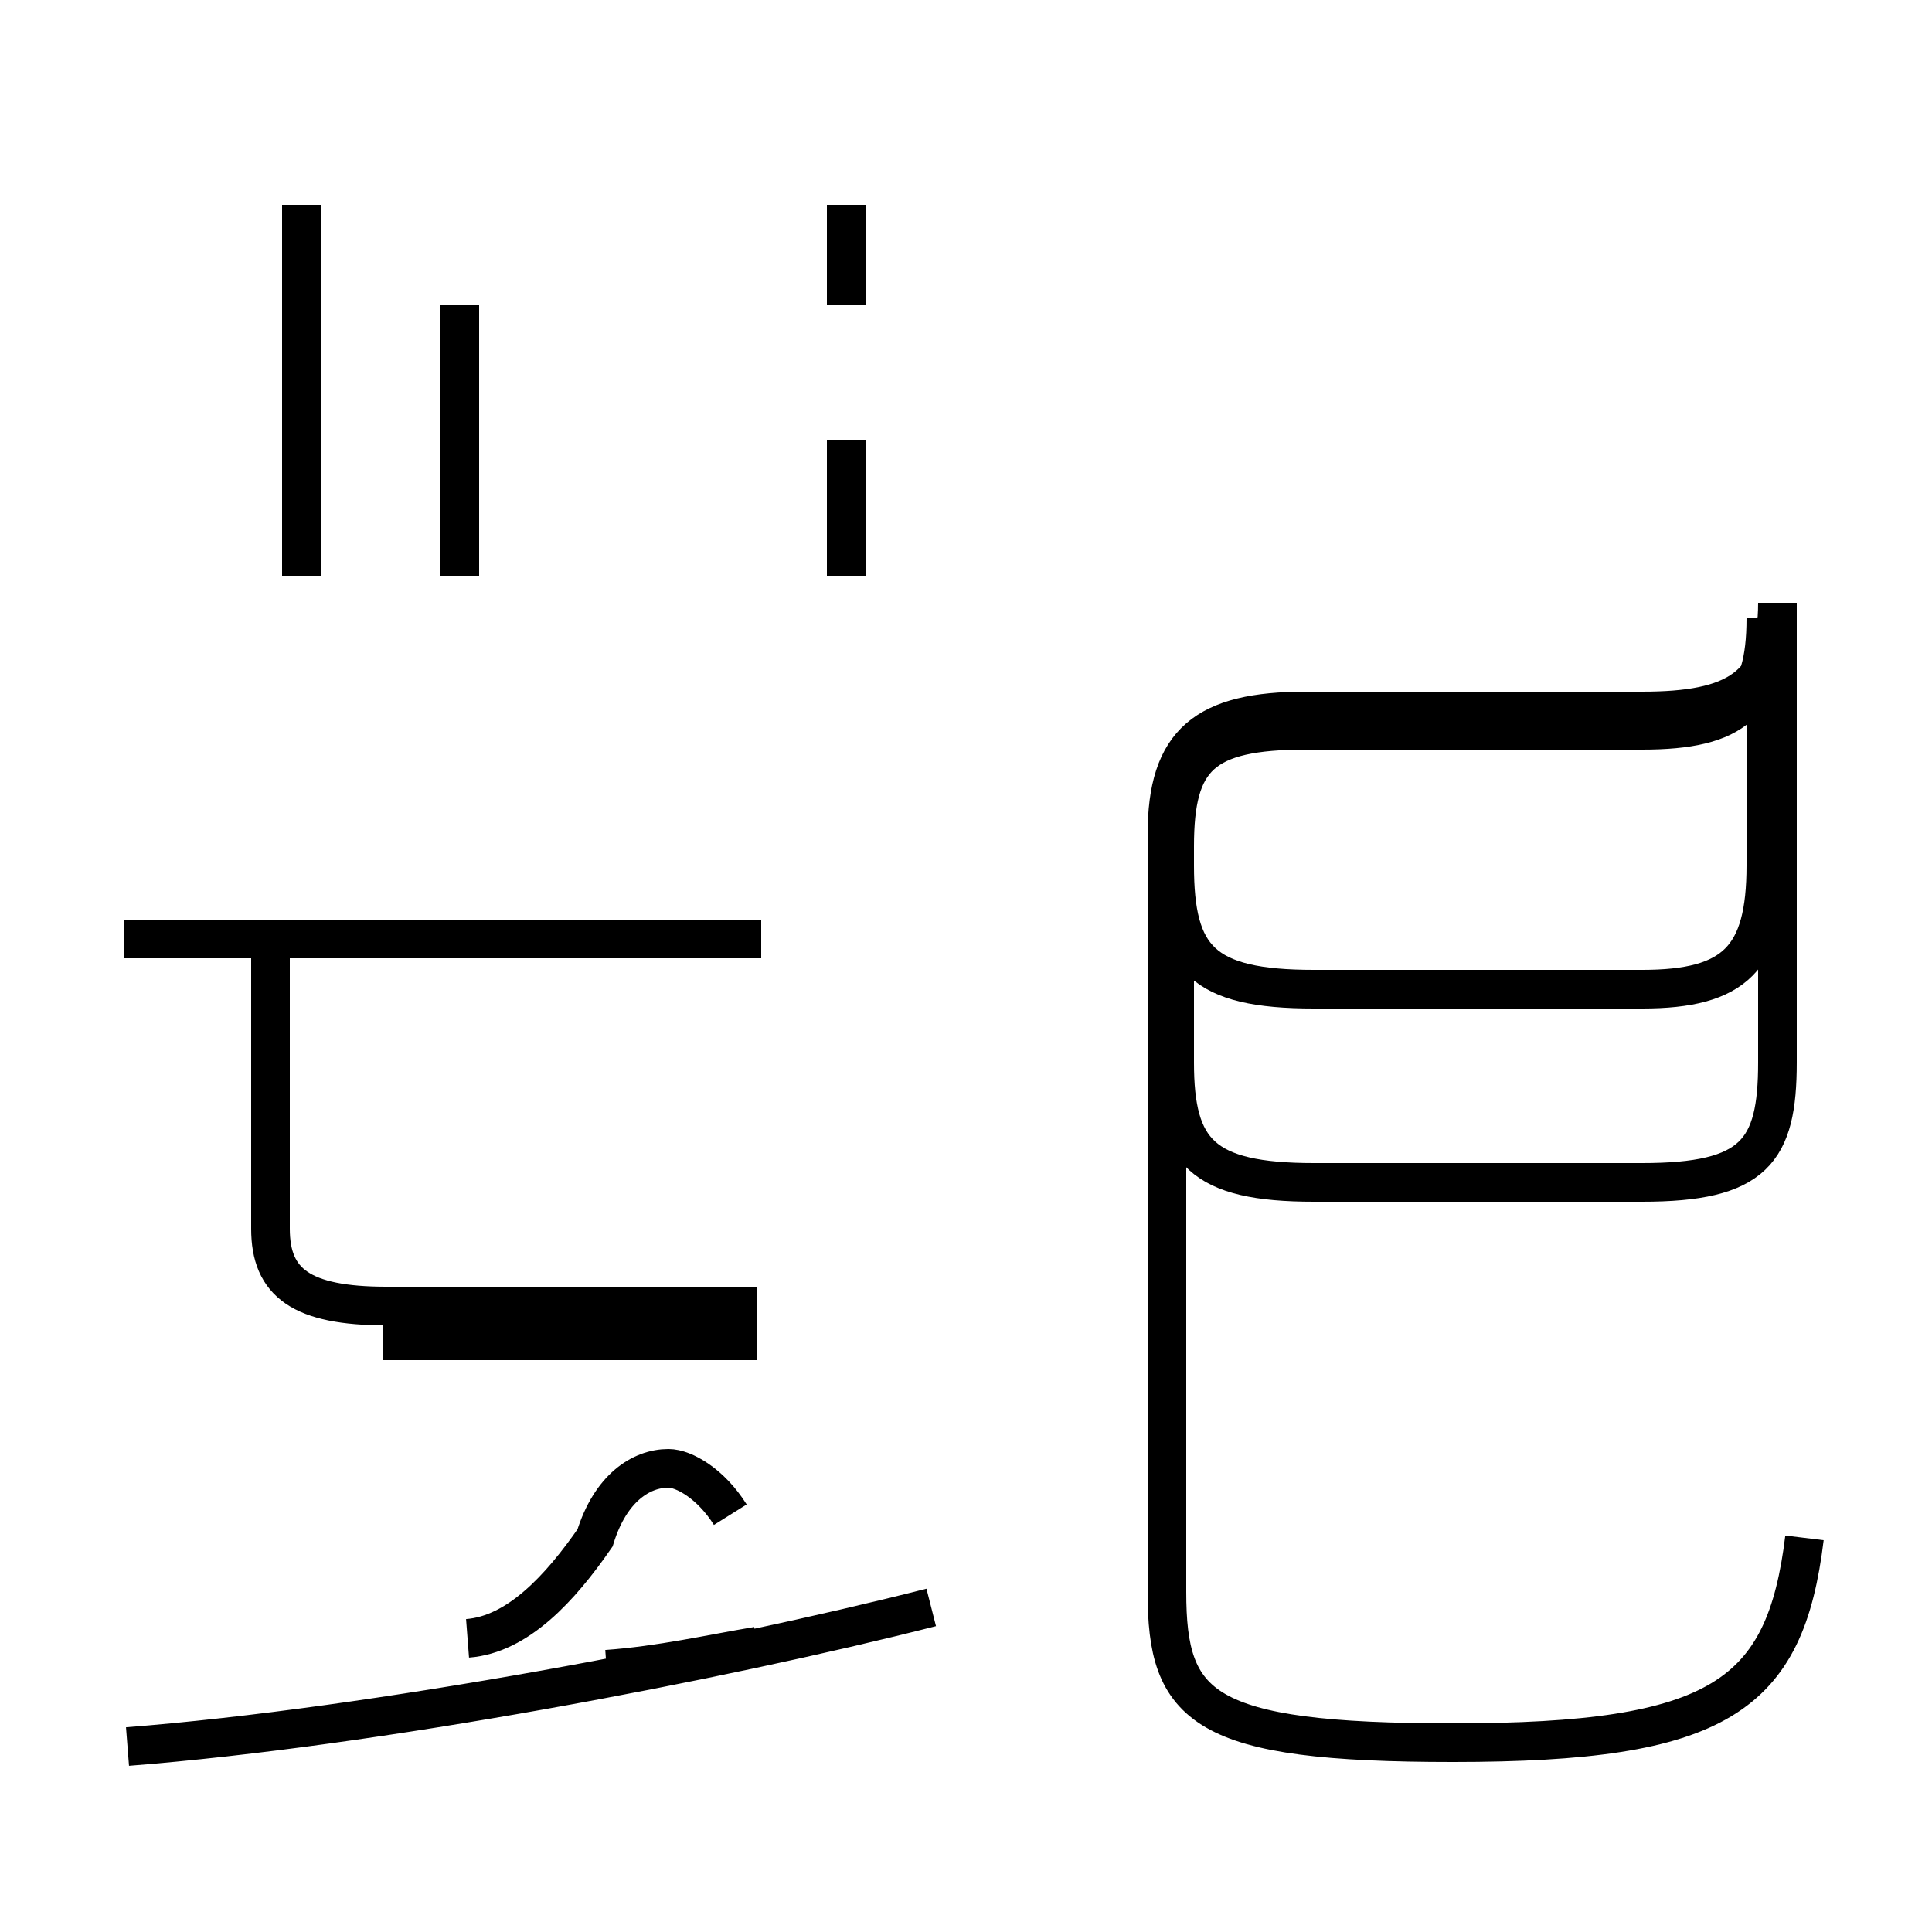 <?xml version='1.0' encoding='utf8'?>
<svg viewBox="0.0 -44.0 50.0 50.0" version="1.1" xmlns="http://www.w3.org/2000/svg">
<rect x="0.0" y="-44.0" width="50.0" height="50.0" fill="#808080" stroke="none"/>
<rect x="-1000" y="-1000" width="2000" height="2000" stroke="white" fill="white"/>
<g style="fill:none; stroke:#000000;  stroke-width:1">
<path d="M 21.9 29.1 L 21.9 32.6 M 21.9 36.1 L 21.9 38.7 M 19.7 19.7 L 3.2 19.7 M 7.8 36.1 L 7.8 29.1 M 11.9 36.1 L 11.9 29.1 M 7.8 38.7 L 7.8 29.1 M 11.9 36.1 L 11.9 29.1 M 7.8 38.7 L 7.8 29.1 M 19.6 10.2 L 10.0 10.2 C 7.8 10.2 7.0 10.8 7.0 12.2 L 7.0 19.7 M 19.6 9.3 L 9.9 9.3 M 19.6 1.4 C 18.4 1.2 17.1 0.9 15.7 0.8 M 18.9 4.8 C 18.4 5.6 17.7 6.0 17.3 6.0 C 16.6 6.0 15.8 5.5 15.4 4.2 C 14.5 2.9 13.4 1.7 12.1 1.6 M 3.3 -1.2 C 9.7 -0.7 18.6 1.0 24.1 2.4 M 46.7 4.2 C 46.2 0.1 44.5 -1.1 37.6 -1.1 C 31.1 -1.1 30.2 -0.2 30.2 2.8 L 30.2 22.4 C 30.2 24.8 31.2 25.6 33.8 25.6 L 42.5 25.6 C 44.9 25.6 46.0 26.2 46.0 28.4 L 46.0 16.5 C 46.0 14.2 45.4 13.4 42.5 13.4 L 34.0 13.4 C 31.1 13.4 30.4 14.2 30.4 16.5 L 30.4 22.1 C 30.4 24.4 31.1 25.1 33.8 25.1 L 42.5 25.1 C 44.9 25.1 45.7 25.8 45.7 28.0 L 45.7 21.6 C 45.7 19.2 44.9 18.4 42.5 18.4 L 34.0 18.4 C 31.1 18.4 30.4 19.2 30.4 21.6 L 30.4 22.1 C 30.4 24.4 31.1 25.1 33.8 25.1 L 42.5 25.1 C 44.9 25.1 45.7 25.8 45.7 28.0 L 45.7 21.6 C 45.7 19.2 44.9 18.4 42.5 18.4 L 34.0 18.4 C 31.1 18.4 30.4 19.2 30.4 21.6 L 30.4 22.1 C 30.4 24.4 31.1 25.1 33.8 25.1 L 42.5 25.1 C 44.9 25.1 45.7 25.8 45.7 28.0 L 45.7 21.6 C 45.7 19.2 44.9 18.4 42.5 18.4 L 34.0 18.4 C 31.1 18.4 30.4 19.2 30.4 21.6 L 30.4 22.1 C 30.4 24.4 31.1 25.1 33.8 25.1 L 42.5 25.1 C 44.9 25.1 45.7 25.8 45.7 28.0 L 45.7 21.6 C 45.7 19.2 44.9 18.4 42.5 18.4 L 34.0 18.4 C 31.1 18.4 30.4 19.2 30.4 21.6 L 30.4 22.1 C 30.4 24.4 31.1 25.1 33.8 25.1 L 42.5 25.1 C 44.9 25.1 45.7 25.8 45.7 28.0 L 45.7 21.6 C 45.7 19.2 44.9 18.4 42.5 18.4 L 34.0 18.4 C 31.1 18.4 30.4 19.2 30.4 21.6 L 30.4 22.1 C 30.4 24.4 31.1 25.1 33.8 25.1 L 42.5 25.1 C 44.9 25.1 45.7 25.8 45.7 28.0 L 45.7 21.6 C 45.7 19.2 44.9 18.4 42.5 18.4 L 34.0 18.4 C 31.1 18.4 30.4 19.2 30.4 21.6 L 30.4 22.1 C 30.4 24.4 31.1 25.1 33.8 25.1 L 42.5 25.1 C 44.9 25.1 45.7 25.8 45.7 28.0 L 45.7 21.6 C 45.7 19.2 44.9 18.4 42.5 18.4 L 34.0 18.4 C 31.1 18.4 30.4 19.2 30.4 21.6 L 30.4 22.1 C 30.4 24.4 31.1 25.1 33.8 25.1 L 42.5 25.1 C 44.9 25.1 45.7 25.8 45.7 28.0 L 45.7 21.6 C 45.7 19.2 44.9 18.4 42.5 18.4 L 34.0 18.4 C 31.1 18.4 30.4 19.2 30.4 21.6 L 30.4 22.1 C 30.4 24.4 31.1 25.1 33.8 25.1 L 42.5 25.1 C 44.9 25.1 45.7 25.8 45.7 28.0 L 45.7 21.6 C 45.7 19.2 44.9 18.4 42.5 18.4 L 34.0 18.4 C 31.1 18.4 30.4 19.2 30.4 21.6 L 30.4 22.1 C 30.4 24.4 31.1 25.1 33.8 25.1 L 42.5 25.1 C 44.9 25.1 45.7 25.8 45.7 28.0 L 45.7 21.6 C 45.7 19.2 44.9 18.4 42.5 18.4 L 34.0 18.4 C 31.1 18.4 30.4 19.2 30.4 21.6 L 30.4 22.1 C 30.4 24.4 31.1 25.1 33.8 25.1 L 42.5 25.1 C 44.9 25.1 45.7 25.8 45.7 28.0 L 45.7 21.6 C 45.7 19.2 44.9 18.4 42.5 18.4 L 34.0 18.4 C 31.1 18.4 30.4 19." transform="scale(1, -1)" />
</g>
</svg>